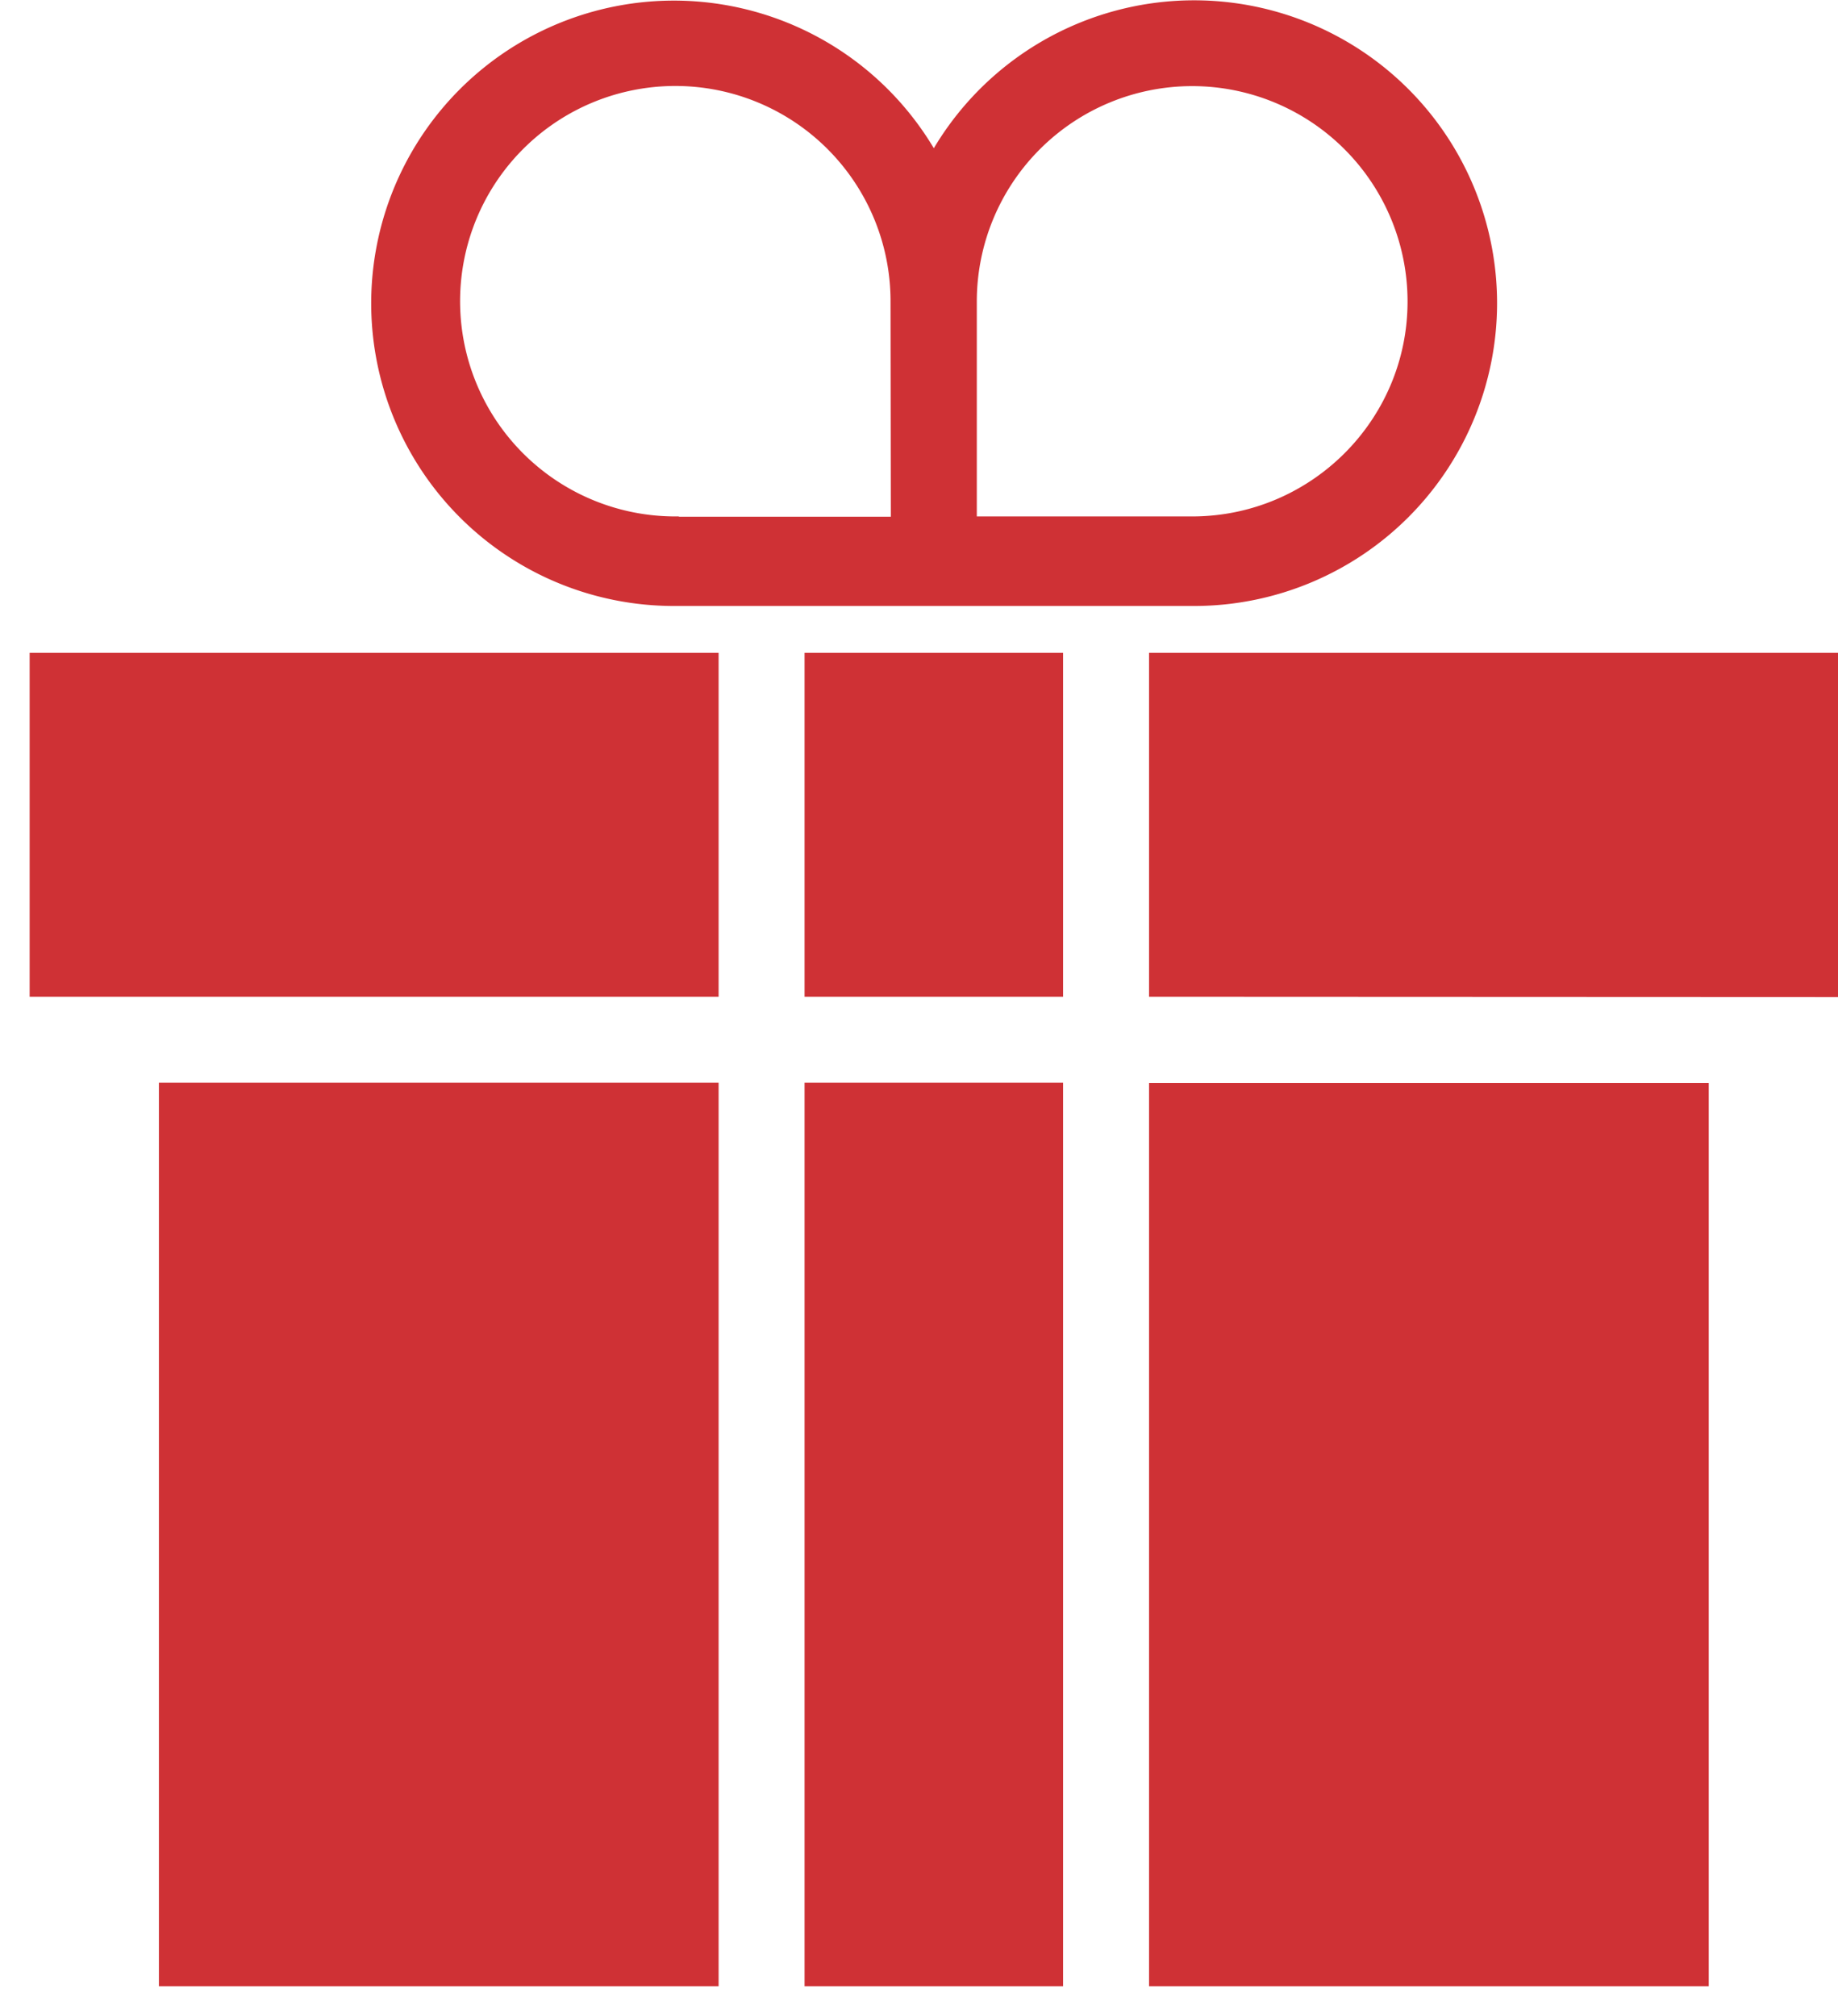 <svg xmlns="http://www.w3.org/2000/svg" width="62" height="68" viewBox="0 0 62 68"><path fill="#cf3135" d="M62 33.63V22.02H38.76v11.6zm-11.5-23.4A10.22 10.22 0 0 0 31.5 5a10.21 10.21 0 1 0-8.84 15.44h17.68A10.22 10.22 0 0 0 50.5 10.23zm-20.45 7.2H22.9v-.01h-.12a7.26 7.26 0 1 1 7.26-7.25zm17.43-7.26c0 4-3.26 7.25-7.27 7.25h-7.26v-7.25a7.26 7.26 0 0 1 14.53 0zM24.24 22.02H1v11.6h23.24zm0 14.5H5.36V67h18.88zm11.62-14.5h-8.72v11.6h8.72zm0 14.5h-8.72V67h8.72zM57.64 67H38.76V36.53h18.88z"/></svg>